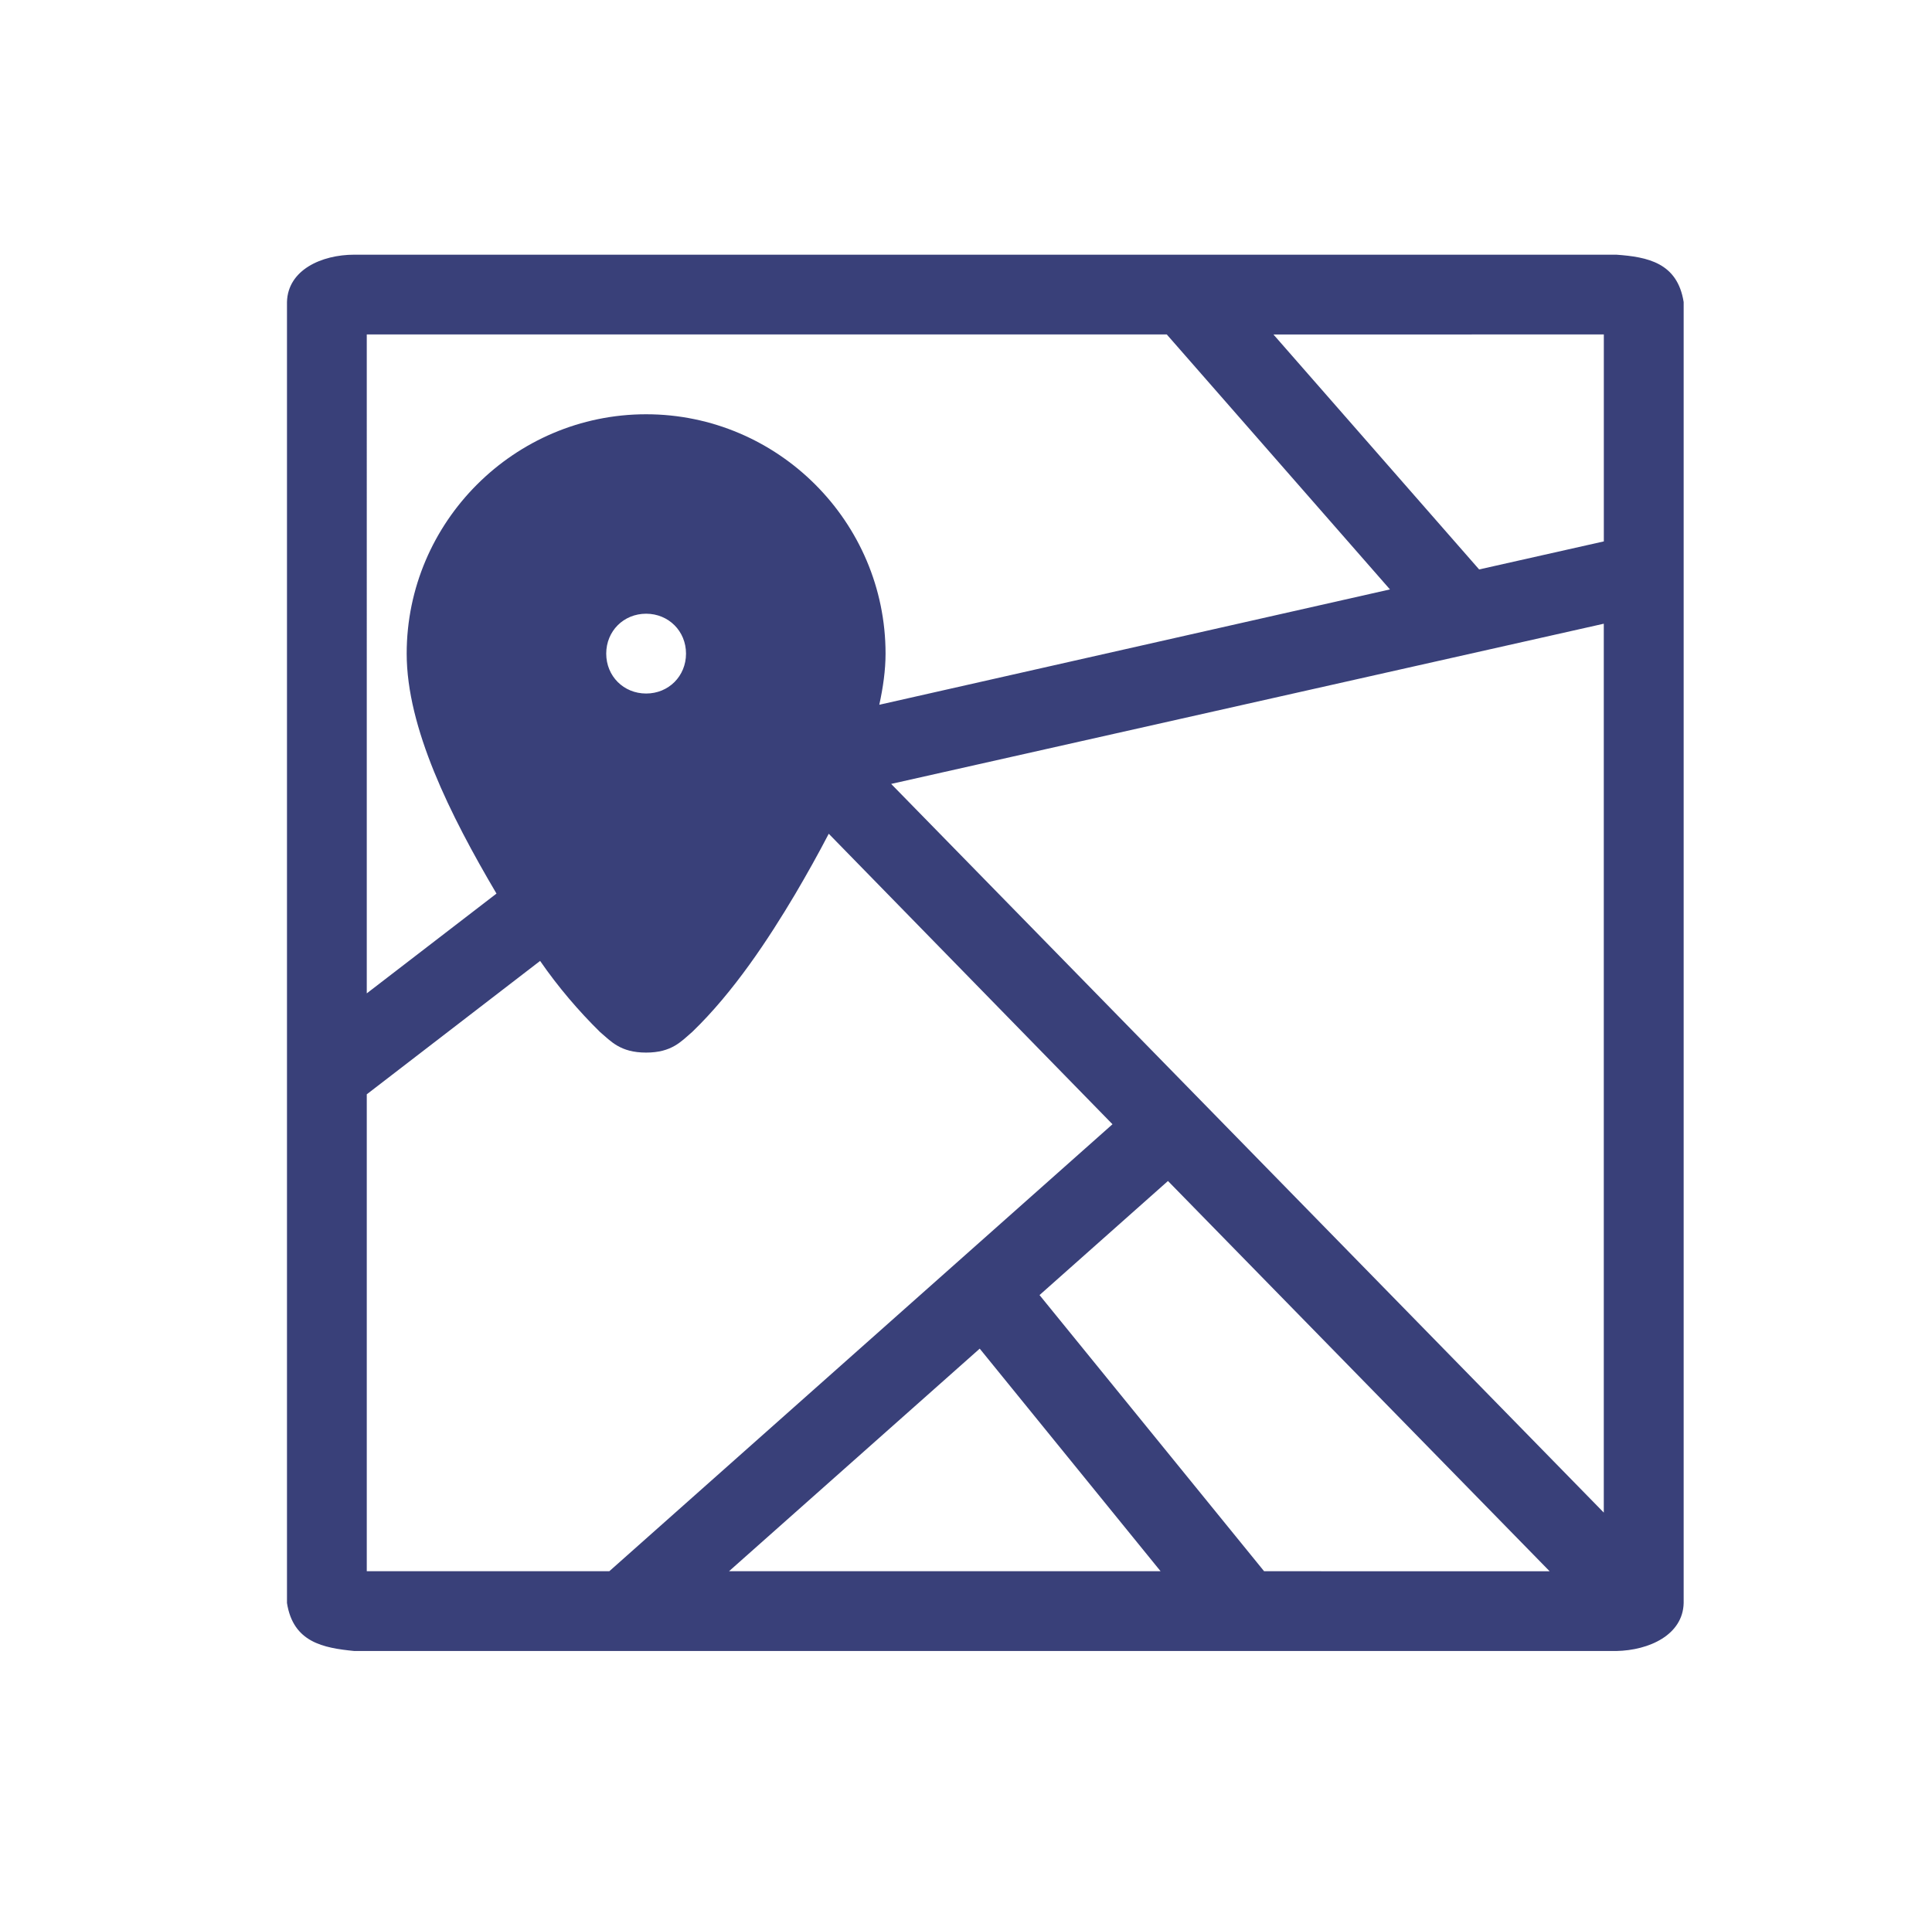 <?xml version="1.0" encoding="utf-8"?>
<!-- Generator: Adobe Illustrator 16.0.0, SVG Export Plug-In . SVG Version: 6.00 Build 0)  -->
<!DOCTYPE svg PUBLIC "-//W3C//DTD SVG 1.1//EN" "http://www.w3.org/Graphics/SVG/1.1/DTD/svg11.dtd">
<svg version="1.1" id="Layer_1" xmlns="http://www.w3.org/2000/svg" xmlns:xlink="http://www.w3.org/1999/xlink" x="0px" y="0px"
	 width="50px" height="49.332px" viewBox="0 0 50 49.332" enable-background="new 0 0 50 49.332" xml:space="preserve">
<g>
	<path fill="#394079" d="M9.17,42.739h32.66c0.849-0.016,1.724-0.417,1.743-1.242V7.819c-0.161-1.019-0.936-1.168-1.743-1.226H9.17
		c-0.85,0-1.723,0.396-1.743,1.226v33.678C7.587,42.515,8.367,42.66,9.17,42.739 M18.868,40.673l6.487-5.761l4.68,5.761H18.868z
		 M32.714,40.673l-5.811-7.148l3.324-2.953l9.877,10.102H32.714z M41.507,39.157L23.063,20.293l18.443-4.147V39.157z M41.507,8.658
		v5.357l-3.227,0.726l-5.324-6.083H41.507z M9.492,8.658h20.704l5.776,6.6l-13.216,2.986c0.099-0.452,0.162-0.899,0.162-1.324
		c0-3.41-2.786-6.196-6.196-6.196s-6.197,2.786-6.197,6.196c0,1.919,1.121,4.174,2.324,6.212l-3.357,2.583V8.658z M17.754,16.92
		c0,0.583-0.45,1.033-1.032,1.033c-0.583,0-1.033-0.45-1.033-1.033s0.45-1.033,1.033-1.033
		C17.304,15.888,17.754,16.338,17.754,16.92 M9.492,28.328l4.486-3.453c0.466,0.676,1.002,1.301,1.549,1.839
		c0.286,0.244,0.528,0.534,1.194,0.534c0.666,0,0.908-0.29,1.193-0.534c1.077-1.037,1.98-2.415,2.664-3.566
		c0.301-0.511,0.595-1.036,0.87-1.565l7.343,7.52L15.77,40.673H9.492V28.328z"/>
</g>
</svg>
